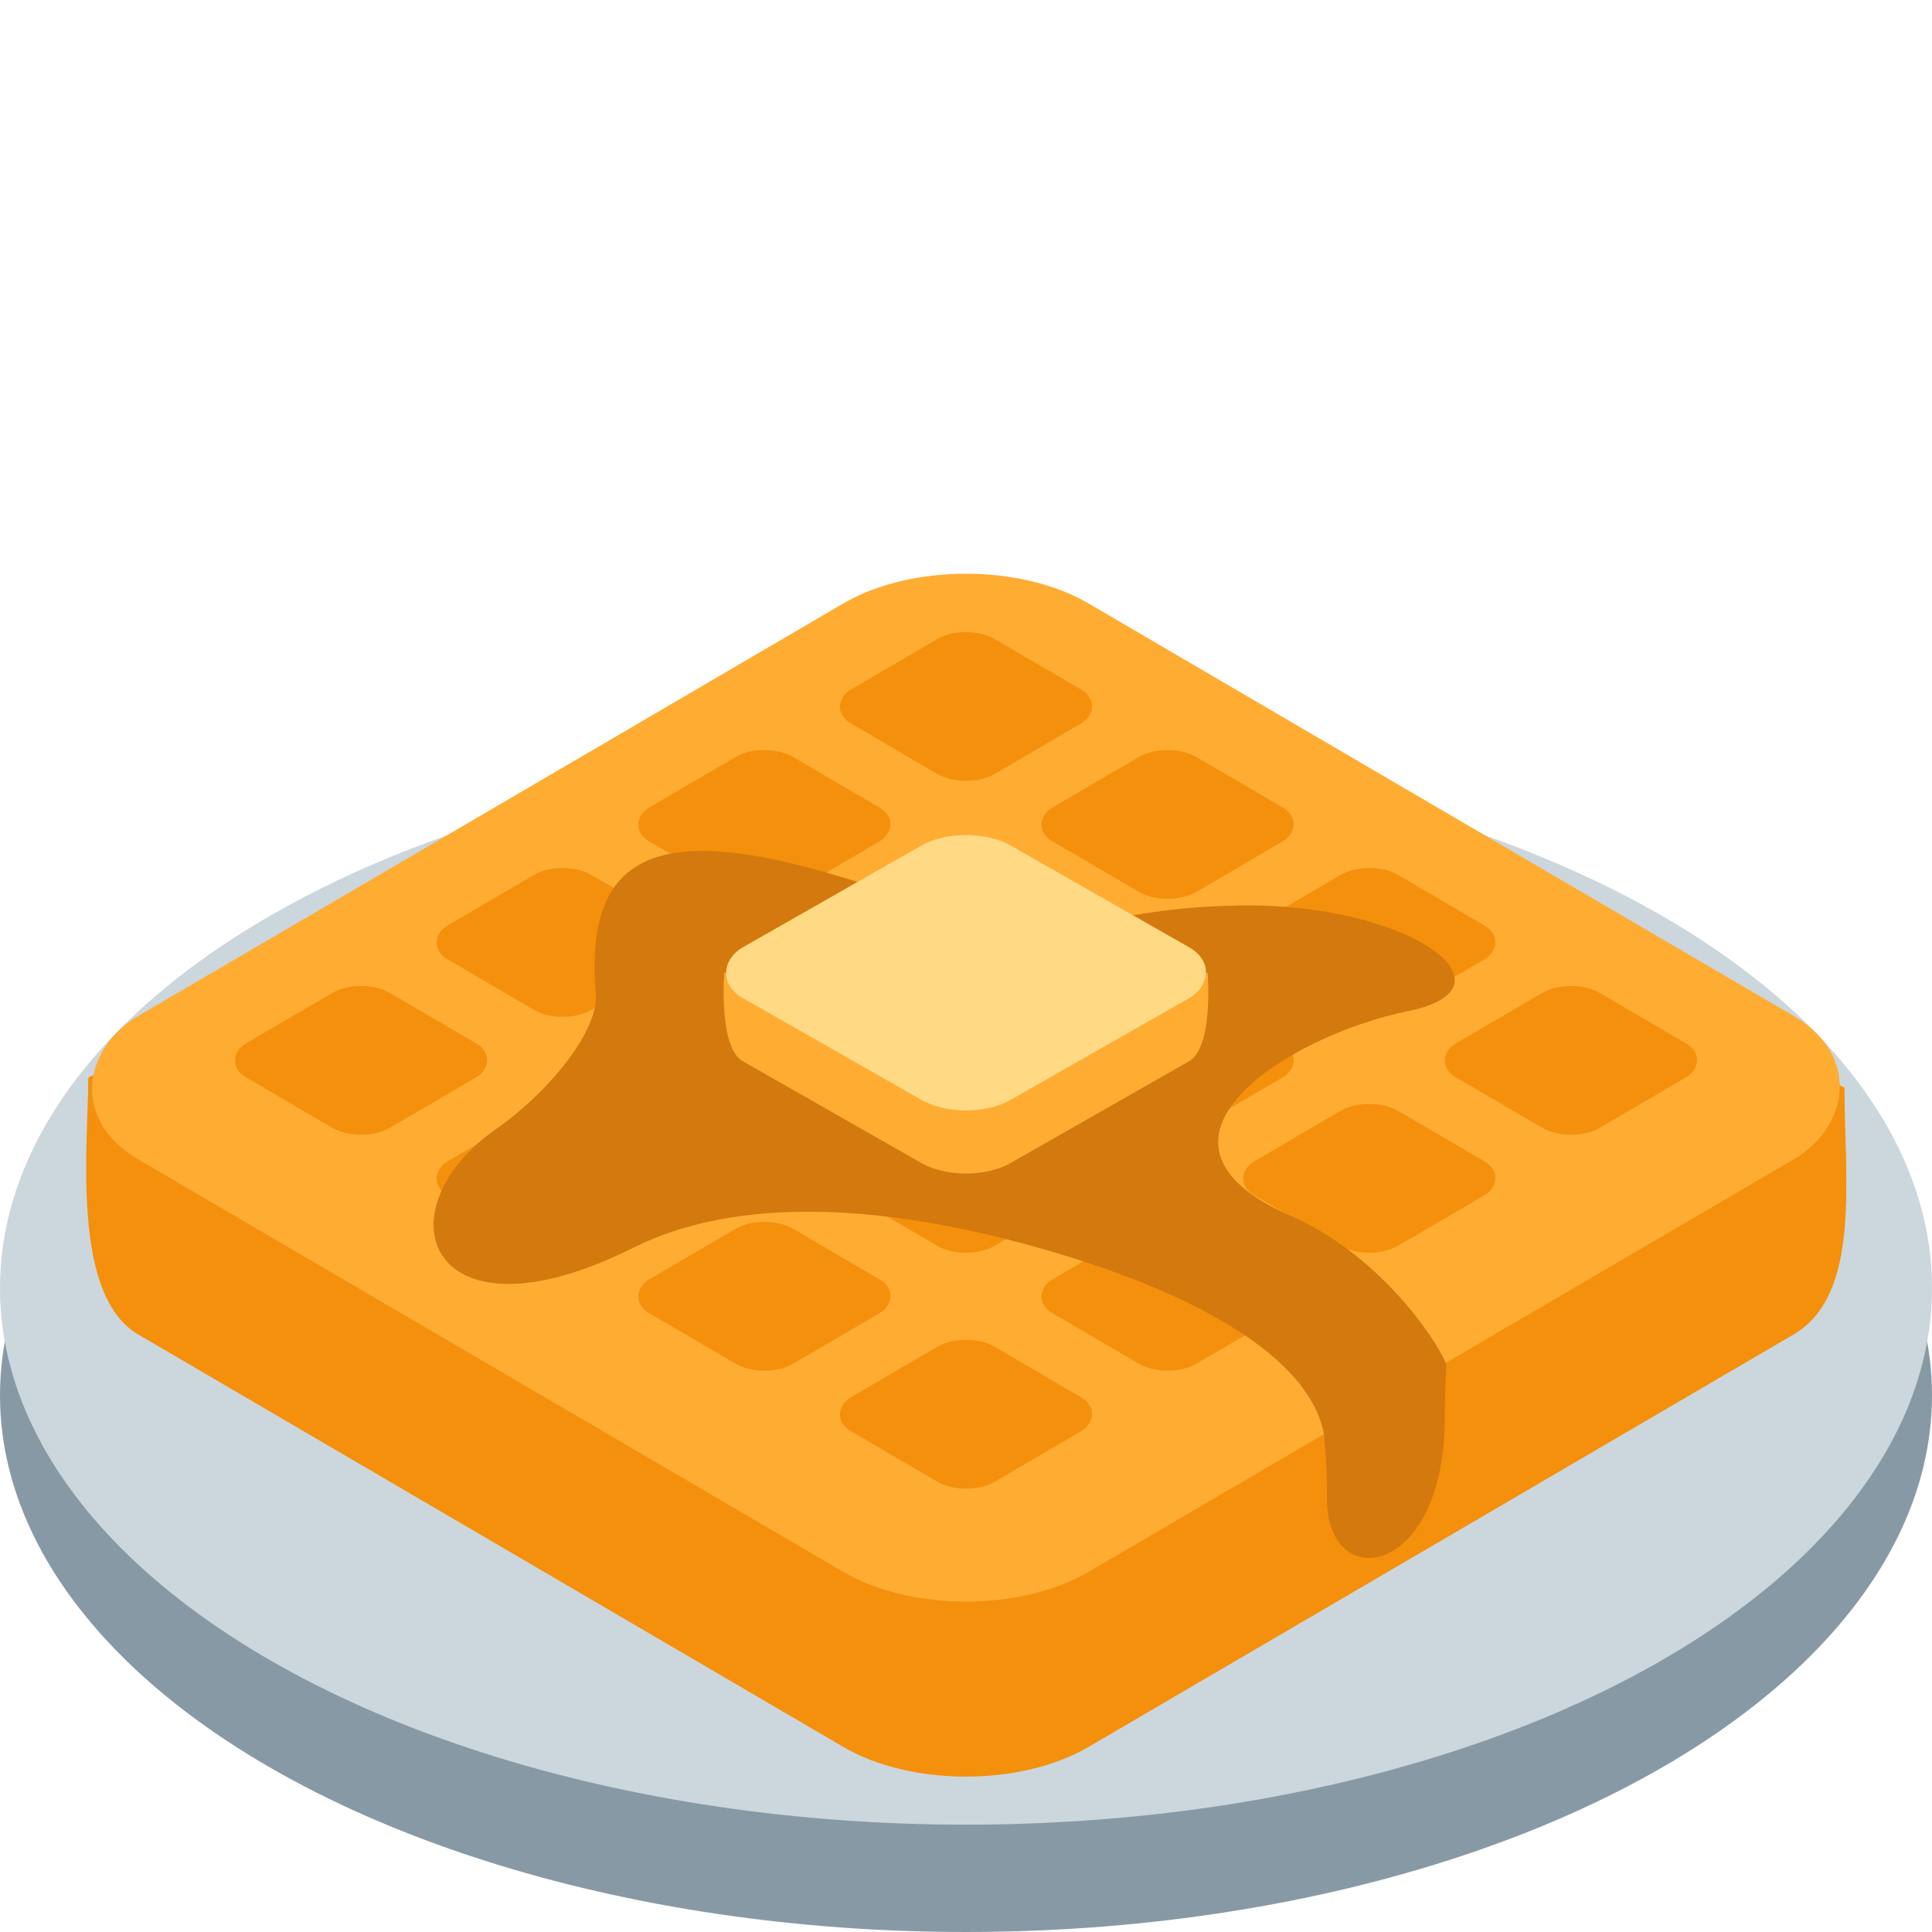 <svg xmlns="http://www.w3.org/2000/svg" viewBox="0 0 36 36">
	todo:
	main waffle can be transformed like
	rotate(45) scale(1 1.71)
	to get the original shapes?
	small rects are width,height=5 and rx=1, separated by 2 (and then scaled)
	larger is  idk.
	
	plate
	<g>
		<ellipse cx="18" cy="26" rx="18" ry="10" fill="#8899A6"/> fixed color
		<ellipse cx="18" cy="24" rx="18" ry="10" fill="#ccd6dd"/>
	</g>
	
	<g transform="scale(1 0.585) rotate(45)">
		<path d="M 50.457,28.234 l -18.581,0.001 c -1.785,0 -4.959,-3.645 -6.443,-5.129 l 1.899,-17.998 c 0,-1.785 1.447,-3.231 3.231,-3.231 l 18.236,-1.683 c 2.042,2.042 4.89,4.443 4.889,6.228 l -0,18.58 c -0,1.785 -1.447,3.232 -3.232,3.232 l 0,-0 Z" fill="#F4900C"/>
		<rect width="25.043" height="25.043" rx="3.231" x="24.703" y="-0.751" fill="#FFAC33"/>
		<g fill="#F4900C">
			<rect width="3.796" height="3.796" rx="0.759" x="26.742" y="11.914"/>
			<rect width="3.796" height="3.796" rx="0.759" x="26.742" y="6.6"/>
			<rect width="3.796" height="3.796" rx="0.759" x="26.742" y="1.286"/>
			<rect width="3.796" height="3.796" rx="0.759" x="26.742" y="17.227"/>
			<rect width="3.796" height="3.796" rx="0.759" x="32.055" y="6.6"/>
			<rect width="3.796" height="3.796" rx="0.759" x="32.055" y="1.286"/>
			<rect width="3.796" height="3.796" rx="0.759" x="32.055" y="17.227"/>
			<rect width="3.796" height="3.796" rx="0.759" x="32.055" y="11.914"/>
			<rect width="3.796" height="3.796" rx="0.759" x="37.369" y="1.286"/>
			<rect width="3.796" height="3.796" rx="0.759" x="37.369" y="17.227"/>
			<rect width="3.796" height="3.796" rx="0.759" x="37.369" y="11.914"/>
			<rect width="3.796" height="3.796" rx="0.759" x="37.369" y="6.6"/>
			<rect width="3.796" height="3.796" rx="0.759" x="42.683" y="17.227"/>
			<rect width="3.796" height="3.796" rx="0.759" x="42.683" y="11.914"/>
			<rect width="3.796" height="3.796" rx="0.759" x="42.683" y="6.6"/>
			<rect width="3.796" height="3.796" rx="0.759" x="42.683" y="1.286"/>
		</g>
	</g>
	
	<!--	
	<path d="M 15.714,32.54 l -13.139,-7.683 c -1.262,-0.738 -0.929,-3.558 -0.929,-4.785 l 14.069,-6.657 c 1.262,-0.738 3.308,-0.738 4.57,0 l 14.085,6.845 c 0,1.689 0.316,3.859 -0.947,4.597 l -13.138,7.683 c -1.262,0.738 -3.309,0.738 -4.571,0 Z"  fill="#F4900C"/>
	<path d="M 15.714,29.279 l -13.139,-7.683 c -1.262,-0.738 -1.262,-1.934 0,-2.672 l 13.139,-7.683 c 1.262,-0.738 3.308,-0.738 4.57,0 l 13.139,7.683 c 1.262,0.738 1.262,1.934 0,2.672 l -13.139,7.683 c -1.261,0.738 -3.308,0.738 -4.57,0 Z"  fill="#FFAC33"/>
	<g  fill="#F4900C">
		<path d="M 17.463,14.416 l -1.61,-0.942 c -0.296,-0.173 -0.296,-0.454 0,-0.628 l 1.61,-0.942 c 0.296,-0.173 0.777,-0.173 1.074,0 l 1.61,0.942 c 0.296,0.173 0.296,0.454 0,0.628 l -1.61,0.942 c -0.297,0.174 -0.778,0.174 -1.074,0 Z"/>
		<path d="M 21.22,16.613 l -1.61,-0.942 c -0.296,-0.173 -0.296,-0.454 0,-0.628 l 1.61,-0.942 c 0.296,-0.173 0.777,-0.173 1.074,0 l 1.61,0.942 c 0.296,0.173 0.296,0.454 0,0.628 l -1.61,0.942 c -0.297,0.174 -0.777,0.174 -1.074,0 Z"/>
		<path d="M 24.977,18.81 l -1.61,-0.942 c -0.296,-0.173 -0.296,-0.454 0,-0.628 l 1.61,-0.942 c 0.296,-0.173 0.777,-0.173 1.074,0 l 1.61,0.942 c 0.296,0.173 0.296,0.454 0,0.628 l -1.61,0.942 c -0.297,0.174 -0.777,0.174 -1.074,0 Z"/>
		<path d="M 28.735,21.008 l -1.61,-0.942 c -0.296,-0.173 -0.296,-0.454 0,-0.628 l 1.61,-0.942 c 0.296,-0.173 0.777,-0.173 1.074,0 l 1.61,0.942 c 0.296,0.173 0.296,0.454 0,0.628 l -1.61,0.942 c -0.297,0.173 -0.778,0.173 -1.074,0 Z"/>
		<path d="M 13.705,16.613 l -1.61,-0.942 c -0.296,-0.173 -0.296,-0.454 0,-0.628 l 1.61,-0.942 c 0.296,-0.173 0.777,-0.173 1.074,0 l 1.61,0.942 c 0.296,0.173 0.296,0.454 0,0.628 l -1.61,0.942 c -0.297,0.174 -0.777,0.174 -1.074,0 Z"/>
		<path d="M 17.463,18.81 l -1.61,-0.942 c -0.296,-0.173 -0.296,-0.454 0,-0.628 l 1.61,-0.942 c 0.296,-0.173 0.777,-0.173 1.074,0 l 1.61,0.942 c 0.296,0.173 0.296,0.454 0,0.628 l -1.61,0.942 c -0.297,0.174 -0.778,0.174 -1.074,0 Z"/>
		<path d="M 21.22,21.008 l -1.61,-0.942 c -0.296,-0.173 -0.296,-0.454 0,-0.628 l 1.61,-0.942 c 0.296,-0.173 0.777,-0.173 1.074,0 l 1.61,0.942 c 0.296,0.173 0.296,0.454 0,0.628 l -1.61,0.942 c -0.297,0.173 -0.777,0.173 -1.074,0 Z"/>
		<path d="M 24.977,23.205 l -1.61,-0.942 c -0.296,-0.173 -0.296,-0.454 0,-0.628 l 1.61,-0.942 c 0.296,-0.173 0.777,-0.173 1.074,0 l 1.61,0.942 c 0.296,0.173 0.296,0.454 0,0.628 l -1.61,0.942 c -0.297,0.173 -0.777,0.173 -1.074,0 Z"/>
		<path d="M 9.948,18.81 l -1.61,-0.942 c -0.296,-0.173 -0.296,-0.454 0,-0.628 l 1.61,-0.942 c 0.296,-0.173 0.777,-0.173 1.074,0 l 1.61,0.942 c 0.296,0.173 0.296,0.454 0,0.628 l -1.61,0.942 c -0.297,0.174 -0.778,0.174 -1.074,0 Z"/>
		<path d="M 13.705,21.008 l -1.61,-0.942 c -0.296,-0.173 -0.296,-0.454 0,-0.628 l 1.61,-0.942 c 0.296,-0.173 0.777,-0.173 1.074,0 l 1.61,0.942 c 0.296,0.173 0.296,0.454 0,0.628 l -1.61,0.942 c -0.297,0.173 -0.777,0.173 -1.074,0 Z"/>
		<path d="M 17.463,23.205 l -1.61,-0.942 c -0.296,-0.173 -0.296,-0.454 0,-0.628 l 1.61,-0.942 c 0.296,-0.173 0.777,-0.173 1.074,0 l 1.61,0.942 c 0.296,0.173 0.296,0.454 0,0.628 l -1.61,0.942 c -0.297,0.173 -0.778,0.173 -1.074,0 Z"/>
		<path d="M 21.22,25.402 l -1.61,-0.942 c -0.296,-0.173 -0.296,-0.454 0,-0.628 l 1.61,-0.942 c 0.296,-0.173 0.777,-0.173 1.074,0 l 1.61,0.942 c 0.296,0.173 0.296,0.454 0,0.628 l -1.61,0.942 c -0.297,0.173 -0.777,0.173 -1.074,0 Z"/>
		<path d="M 6.191,21.008 l -1.61,-0.942 c -0.296,-0.173 -0.296,-0.454 0,-0.628 l 1.61,-0.942 c 0.296,-0.173 0.777,-0.173 1.074,0 l 1.61,0.942 c 0.296,0.173 0.296,0.454 0,0.628 l -1.61,0.942 c -0.297,0.173 -0.778,0.173 -1.074,0 Z"/>
		<path d="M 9.948,23.205 l -1.61,-0.942 c -0.296,-0.173 -0.296,-0.454 0,-0.628 l 1.61,-0.942 c 0.296,-0.173 0.777,-0.173 1.074,0 l 1.61,0.942 c 0.296,0.173 0.296,0.454 0,0.628 l -1.61,0.942 c -0.297,0.173 -0.778,0.173 -1.074,0 Z"/>
		<path d="M 13.705,25.402 l -1.61,-0.942 c -0.296,-0.173 -0.296,-0.454 0,-0.628 l 1.61,-0.942 c 0.296,-0.173 0.777,-0.173 1.074,0 l 1.61,0.942 c 0.296,0.173 0.296,0.454 0,0.628 l -1.61,0.942 c -0.297,0.173 -0.777,0.173 -1.074,0 Z"/>
		<path d="M 17.463,27.599 l -1.61,-0.942 c -0.296,-0.173 -0.296,-0.454 0,-0.628 l 1.61,-0.942 c 0.296,-0.173 0.777,-0.173 1.074,0 l 1.61,0.942 c 0.296,0.173 0.296,0.454 0,0.628 l -1.61,0.942 c -0.297,0.173 -0.778,0.173 -1.074,0 Z"/>
	</g>
	-->
	
	syrup
	<g>
		<path fill="#D3790D" d="M 15.72,16.354 c 4.962,1.514 4.157,0.577 7.359,0.519 c 3.204,-0.057 5.282,1.53 3.175,1.963 c -2.328,0.479 -5.334,2.445 -2.222,3.81 c 1.645,0.721 2.682,2.235 2.915,2.761 c -0.548,0.462 -1.158,0.942 -2.28,1.309 c -0.231,-1.27 -1.992,-2.454 -4.82,-3.32 c -3.37,-1.031 -6.147,-1.096 -8.052,-0.144 c -3.803,1.902 -4.755,-0.678 -2.54,-2.222 c 0.952,-0.664 1.905,-1.818 1.847,-2.511 c -0.223,-2.68 1.212,-3.204 4.618,-2.165 Z"/>
		<path fill="#D3790D80" d="M 24.668,26.542 l 2.281,-1.135 s -0.029,0.675 -0.029,1.021 c 0,2.973 -2.194,3.29 -2.194,1.501 c 0,-0.919 -0.058,-0.931 -0.058,-1.387 Z"/>
	</g>
	butter:
	<g transform="translate(18 18.125) scale(1.176) scale(1 0.57) rotate(45)">
		<path d="M -2.707,2.707 l 5.414,-5.414 s 1.533,1.395 1.533,1.948 v4 a 1,1 0 01 -1,1 h-4 c -0.552,0 -1.948,-1.533 -1.948,-1.533 Z" fill="#ffac33"/> 0.7071 ≈ sqrt(2)/2; 1.2405 ≈ sqrt(2)/2/0.57
		<rect width="6" height="6" rx="1" x="-3" y="-3" fill="#ffd983"/>
	</g>
	<!--
interestingly, seems to be derived from older version of pancake butter
	<path fill="#FFAC33" d="M22.16 17.651c.46.262.461 1.863 0 2.125l-3.328 1.897c-.46.262-1.204.262-1.664 0l-3.329-1.897c-.46-.262-.46-1.863 0-2.125l3.329-.721c.46-.262 1.204-.262 1.664 0l3.328.721z"/>
	<path fill="#FFD983" d="M22.16 17.651c.46.262.461.686 0 .948l-3.328 1.897c-.46.262-1.204.262-1.664 0l-3.329-1.897c-.46-.262-.46-.686 0-.948l3.329-1.897c.46-.262 1.204-.262 1.664 0l3.328 1.897z"/>
-->
</svg>
